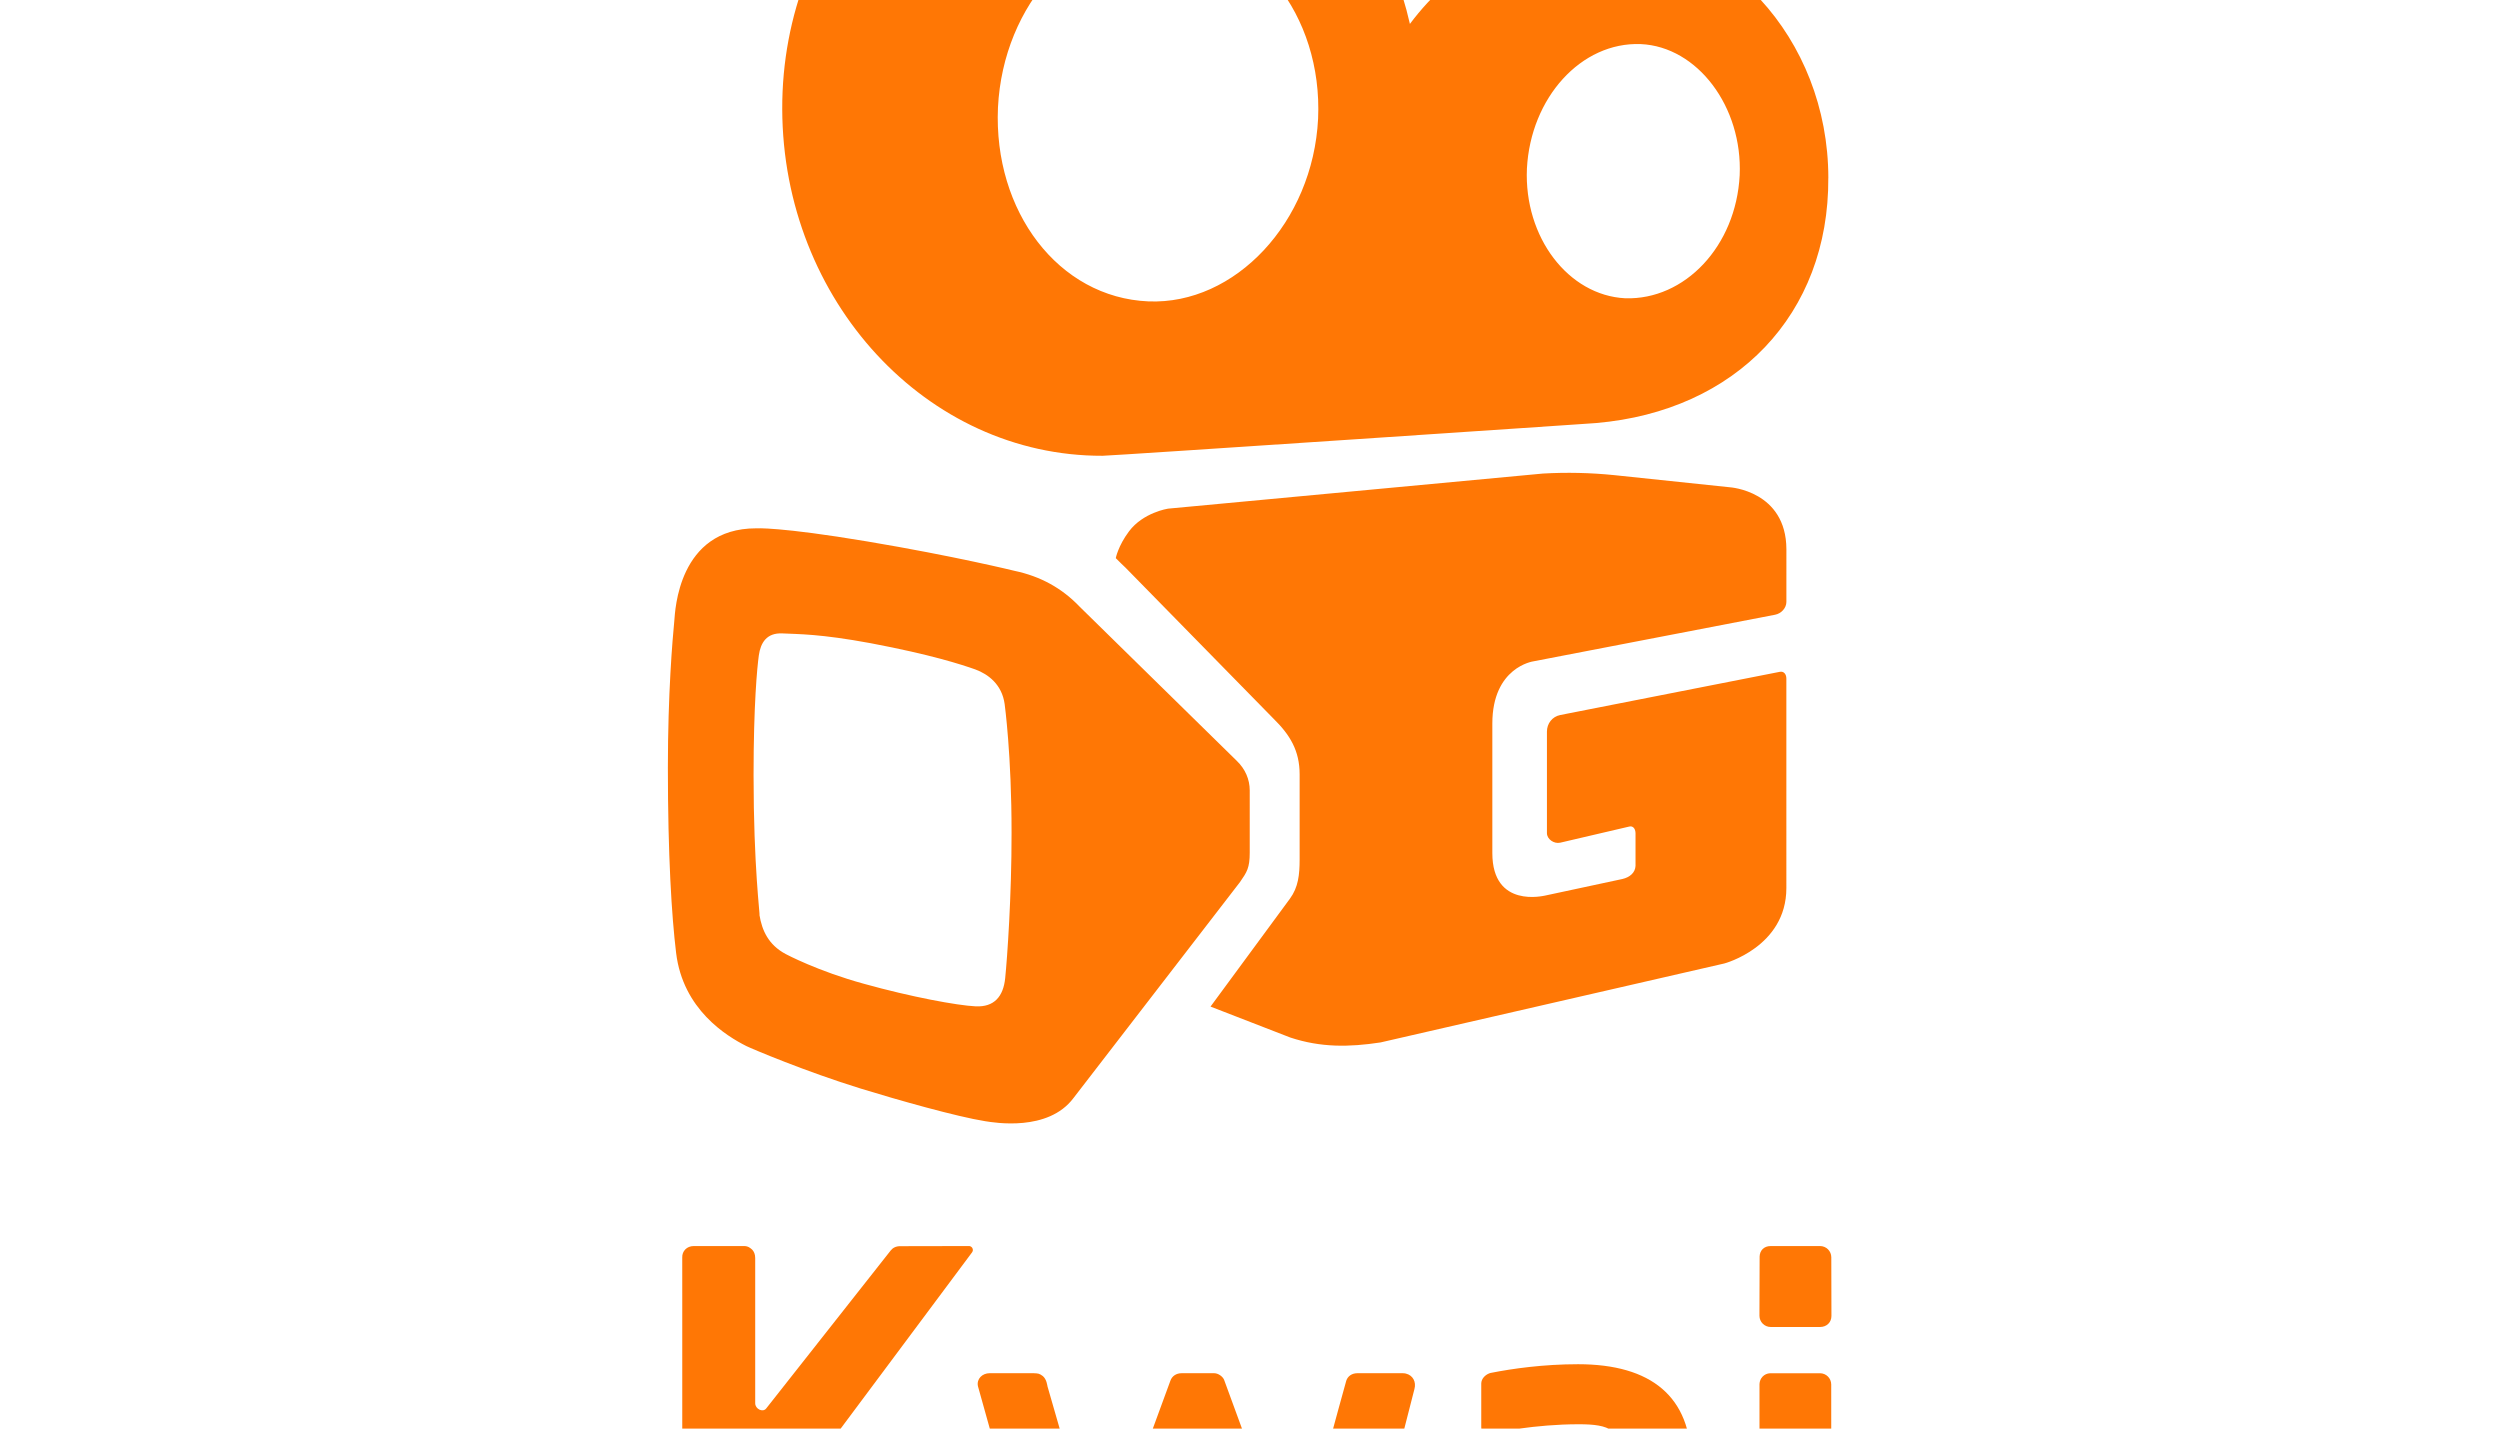 <?xml version="1.0" encoding="UTF-8" standalone="no"?>
<svg viewBox="0 150 700 400" version="1.1">
    <g transform="matrix(9.682,0,0,9.682,108.021,31.444)" style="fill:#ff7705;fill-opacity:1;fill-rule:evenodd;stroke:none;stroke-width:1">
        <g transform="translate(-3233,-1586)" style="fill:#ff7705;fill-opacity:1">
            <g transform="translate(3234,1587)" style="fill:#ff7705;fill-opacity:1">
                <g style="fill:#ff7705;fill-opacity:1">
                    <path d="m 16.058,40.348 c -0.532,-0.025 -1.87,-0.273 -3.226,-0.651 -1.345,-0.368 -2.264,-0.86 -2.264,-0.86 -0.506,-0.268 -0.69,-0.692 -0.761,-1.129 0.022,0.009 -0.171,-1.374 -0.171,-4.048 0,-2.03 0.104,-3.118 0.152,-3.461 0.051,-0.362 0.223,-0.658 0.682,-0.636 0.459,0.023 1.084,0.011 2.552,0.283 1.751,0.332 2.609,0.612 3.025,0.758 0.377,0.138 0.773,0.438 0.85,1.002 0,0 0.203,1.481 0.2,3.725 0.003,1.817 -0.125,3.617 -0.184,4.199 -0.054,0.539 -0.322,0.843 -0.854,0.818 z m 7.927,-6.243 c -3.95e-4,-0.321 -0.129,-0.62 -0.375,-0.857 l -4.536,-4.45 c -0.52,-0.546 -1.14,-0.886 -1.893,-1.045 0,0 -1.711,-0.422 -4.259,-0.85 -2.548,-0.427 -3.213,-0.379 -3.213,-0.379 -2.259,0 -2.34,2.409 -2.363,2.652 -0.056,0.581 -0.188,2.123 -0.188,4.268 0,2.532 0.108,4.286 0.238,5.358 0.198,1.637 1.454,2.404 2.032,2.695 0.147,0.073 1.716,0.738 3.307,1.229 1.072,0.331 2.791,0.816 3.596,0.943 0.265,0.042 1.82,0.31 2.554,-0.665 l 4.82,-6.252 c 0.2,-0.29 0.28,-0.407 0.28,-0.851 z M 34.52,24.985 c -0.684,-0.069 -1.371,-0.084 -2.057,-0.045 l -10.841,1.015 c 0,0 -0.719,0.11 -1.128,0.656 -0.317,0.423 -0.383,0.775 -0.383,0.775 0.143,0.143 0.201,0.201 0.28,0.274 l 4.281,4.368 c 0.479,0.47 0.756,0.928 0.756,1.612 v 2.46 c 0,0.438 -0.038,0.805 -0.281,1.135 l -2.296,3.12 2.31,0.896 c 0.877,0.289 1.691,0.281 2.606,0.141 l 9.944,-2.284 c 0,0 1.793,-0.477 1.793,-2.181 V 30.867 c 0,-0.117 -0.068,-0.218 -0.19,-0.193 l -6.349,1.249 c -0.237,0.048 -0.385,0.251 -0.385,0.479 v 2.937 c 0,0.175 0.204,0.317 0.385,0.276 l 1.99,-0.465 c 0.103,-0.029 0.183,0.047 0.187,0.189 v 0.947 c -0.009,0.195 -0.163,0.329 -0.378,0.379 l -2.252,0.483 c 0.002,-0.007 -1.511,0.385 -1.511,-1.232 v -3.745 c 0,-1.634 1.185,-1.8 1.185,-1.8 l 6.991,-1.348 c 0.182,-0.034 0.328,-0.196 0.328,-0.371 V 27.126 C 39.498,25.441 37.872,25.337 37.872,25.337 Z M 21.526,9.094 c 2.6,0.111 4.571,2.581 4.436,5.585 -0.15,2.996 -2.404,5.385 -4.909,5.282 -2.6,-0.111 -4.484,-2.605 -4.349,-5.609 0.15,-2.996 2.317,-5.361 4.822,-5.258 z m 10.475,7.027 c 0.107,-2.048 1.567,-3.667 3.292,-3.601 1.64,0.074 2.949,1.813 2.861,3.794 -0.106,2.054 -1.589,3.611 -3.31,3.557 -1.644,-0.085 -2.93,-1.761 -2.843,-3.75 z m 8.717,0.268 c -0.005,-4.043 -3.011,-7.294 -6.712,-7.294 -2.16,0 -4.12,1.144 -5.389,2.842 -0.974,-4.316 -4.575,-7.495 -8.887,-7.483 -5.145,0.014 -9.282,4.462 -9.265,9.946 0.017,5.54 4.176,10.041 9.265,10.026 0.293,-0.003 14.315,-0.946 14.275,-0.947 4.041,-0.349 6.733,-3.141 6.712,-7.09 z" style="fill:#ff7705;fill-opacity:1" />
                </g>
                <g transform="matrix(0.322,0,0,0.322,7.573,47.28)" style="fill:#ff7705;fill-opacity:1">
                    <g style="fill:#ff7705;fill-opacity:1">
                        <g style="fill:#ff7705;fill-opacity:1">
                            <path style="fill:#ff7705;fill-opacity:1" d="m 72.584,11.401 0.079,-0.015 c 1.854,-0.367 4.649,-0.772 7.798,-0.772 6.566,0 10.167,2.92 10.157,8.853 l -0.02,16.688 c -5.2e-4,0.51 -0.416,0.945 -0.93,0.945 h -3.907 c -0.137,0 -0.462,-0.06 -0.699,-0.286 -0.178,-0.164 -0.304,-0.482 -0.304,-0.623 v -0.372 c -0.576,0.601 -1.776,1.554 -5.095,1.638 -3.584,0.091 -5.289,-0.912 -6.173,-1.549 -1.045,-0.753 -1.918,-1.753 -2.508,-2.894 -0.346,-0.671 -0.661,-1.435 -0.792,-2.846 -0.142,-1.518 0.13,-3.017 0.538,-4.012 1.182,-2.892 4.207,-4.492 9.507,-4.815 1.582,-0.096 4.252,-0.108 4.252,-0.108 l 0.007,-1.765 c 0.011,-3.013 -1.244,-3.462 -3.976,-3.462 -3.949,0 -7.421,0.73 -8.064,0.867 -0.274,0.027 -0.391,-0.065 -0.499,-0.149 -0.163,-0.128 -0.187,-0.318 -0.193,-0.448 0.007,-3.138 -3.51e-4,-3.927 0,-3.927 0.004,-0.412 0.329,-0.768 0.739,-0.922 0.015,-0.005 0.031,-0.01 0.082,-0.024 z m 3.503,17.877 c 0.136,-1.705 1.698,-2.22 2.047,-2.34 0.791,-0.271 1.841,-0.471 3.166,-0.578 1.609,-0.13 3.17,-0.079 3.17,-0.079 l 0.01,5.324 c -1.308,0.644 -2.353,0.914 -4.013,1.004 -0.139,0.007 -0.293,0.012 -0.458,0.012 -1.482,4.7e-5 -3.591,-0.414 -3.921,-2.995 -0.009,-0.185 -0.004,-0.242 0,-0.348 z" />
                            <path style="fill:#ff7705;fill-opacity:1" d="m 97.711,11.424 c -0.562,0.026 -0.937,0.459 -0.96,0.971 0,15.666 0,23.601 0,23.805 0,0.156 0.08,0.377 0.288,0.604 0.208,0.227 0.538,0.294 0.719,0.294 0.77,0 4.485,-0.015 4.504,-0.015 0.602,0 0.936,-0.446 0.94,-0.993 l -0.008,-23.656 c -1.8e-4,-0.558 -0.452,-1.01 -1.01,-1.01 l -4.4,-3.2e-4 z" />
                            <path style="fill:#ff7705;fill-opacity:1" d="m 19.561,0.013 c -0.359,0 -0.654,0.148 -0.835,0.383 L 7.534,14.597 C 7.227,14.968 6.556,14.635 6.554,14.118 V 1.075 c 0,-0.361 -0.124,-0.588 -0.268,-0.747 C 6.124,0.183 5.927,5.675776e-4 5.552,5.675776e-4 c -0.422,0 -0.505,9.856924e-4 -2.744,0 -0.002,0 -0.589,0 -1.77,0 C 0.413,0.001 -0.025,0.46 0.001,1.038 L 0.002,4.231 V 36.088 c -0.002,0.33 0.149,0.552 0.312,0.733 0.202,0.189 0.491,0.275 0.692,0.275 0.395,0 1.046,-0.001 4.466,0 0.679,0 1.068,-0.443 1.081,-0.981 V 20.985 c 0,-1.186 0.886,-0.971 1.229,-0.562 L 21.265,36.509 c 0.283,0.333 0.721,0.581 1.167,0.581 0.002,0 1.896,0.007 6.04,0.007 0.131,-0.007 0.233,-0.061 0.308,-0.182 0.074,-0.138 0.049,-0.317 -0.058,-0.419 L 13.349,18.427 C 13.166,18.211 13.069,17.925 13.223,17.746 L 26.02,0.581 c 0.041,-0.049 0.157,-0.222 0.009,-0.445 C 25.924,0.021 25.827,5.675776e-4 25.755,5.675776e-4 Z" />
                            <path style="fill:#ff7705;fill-opacity:1" d="m 97.749,0.002 c -0.599,-4.7848e-4 -0.97,0.404 -0.986,0.939 -0.01,2.229 -0.015,3.902 -0.015,5.017 0,0.107 4.7e-5,0.208 1.4e-4,0.303 h -2.2e-5 c 5.48e-4,0.557 0.453,1.009 1.01,1.009 h 4.432 c 0.604,5.263e-4 1.024,-0.427 1.023,-0.986 L 103.201,1.008 C 103.2,0.451 102.748,5.418567e-4 102.191,6.9835336e-4 Z" />
                            <path style="fill:#ff7705;fill-opacity:1" d="m 55.407,27.558 c -0.152,0.493 -0.866,0.507 -1.045,0 L 48.664,12.008 c -0.123,-0.288 -0.516,-0.586 -0.891,-0.586 h -2.918 c -0.497,-0.001 -0.868,0.27 -1.007,0.661 l -5.666,15.44 c -0.159,0.509 -0.953,0.509 -1.077,0 L 32.807,12.61 c -0.021,-0.077 -0.074,-0.646 -0.424,-0.934 -0.319,-0.239 -0.416,-0.236 -0.842,-0.255 -0.482,0 -2.012,2e-6 -3.93,0 -0.658,0 -1.186,0.505 -1.054,1.162 0.01,0.05 6.467,23.134 6.6,23.624 0.09,0.287 0.164,0.475 0.334,0.63 0.17,0.155 0.435,0.254 0.674,0.272 0.508,1.89e-4 1.799,3.78e-4 3.688,0 h 2.55 c 0.466,0 0.814,-0.211 0.969,-0.576 l 0.994,-2.265 3.545,-9.525 c 0.186,-0.424 0.808,-0.482 0.97,0 L 51.133,36.352 c 0.08,0.212 0.157,0.368 0.32,0.502 0.172,0.141 0.404,0.238 0.645,0.238 l 6.573,0.018 c 0.527,0 0.948,-0.283 1.05,-0.728 l 0.287,-1.095 c 6.41e-4,-0.002 0.158,-0.603 0.471,-1.803 l 5.283,-20.646 c 0.171,-0.622 -0.125,-1.232 -0.781,-1.386 -0.09,-0.024 -0.198,-0.03 -0.291,-0.03 h -4.051 c -0.504,-0.001 -0.872,0.276 -1.001,0.674 -0.129,0.397 -4.078,14.97 -4.23,15.463 z" />
                        </g>
                    </g>
                </g>
            </g>
        </g>
    </g>
</svg>
